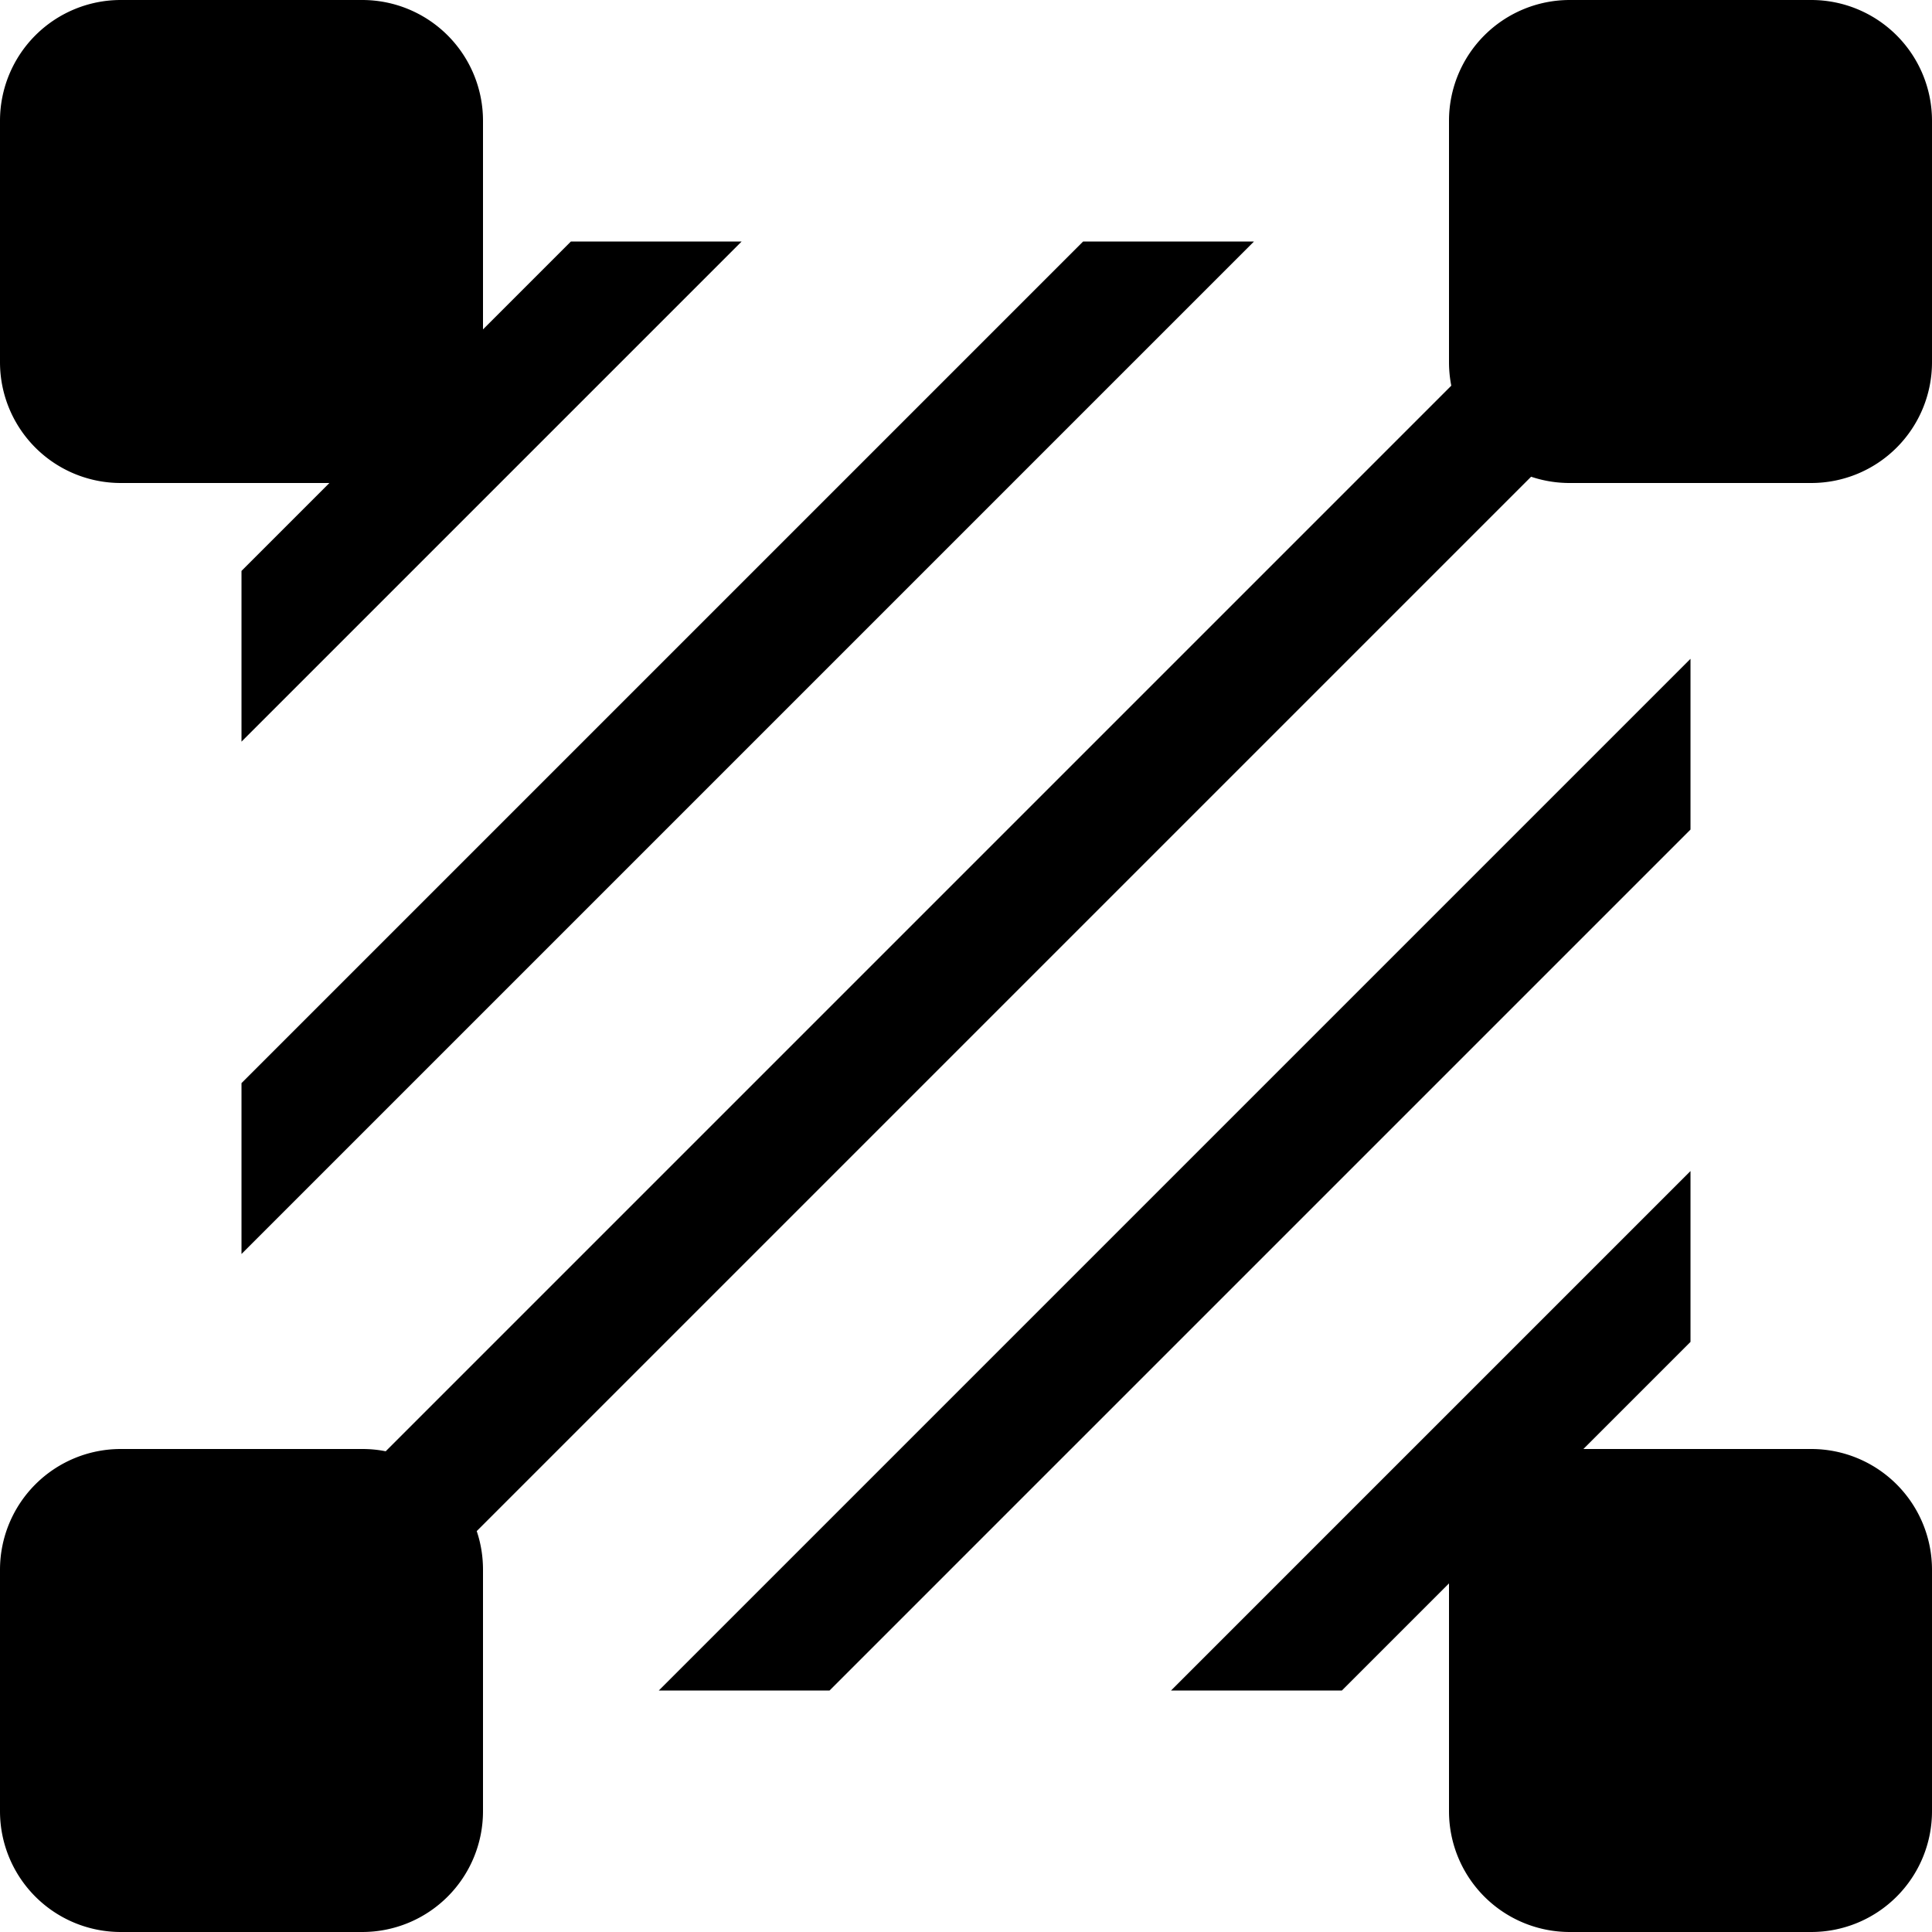 <?xml version="1.0" standalone="no"?><!DOCTYPE svg PUBLIC "-//W3C//DTD SVG 1.1//EN" "http://www.w3.org/Graphics/SVG/1.1/DTD/svg11.dtd"><svg t="1584424383211" class="icon" viewBox="0 0 1024 1024" version="1.1" xmlns="http://www.w3.org/2000/svg" p-id="5069" xmlns:xlink="http://www.w3.org/1999/xlink" width="16" height="16"><defs><style type="text/css"></style></defs><path d="M252.672 811.52c2.176 6.4 3.328 13.312 3.328 20.48v128a64 64 0 0 1-64 64H64a64 64 0 0 1-64-64V832a64 64 0 0 1 64-64h128c4.224 0 8.384 0.384 12.416 1.216l564.8-564.8A64.32 64.32 0 0 1 768 192V64a64 64 0 0 1 64-64h128a64 64 0 0 1 64 64v128a64 64 0 0 1-64 64H832a63.936 63.936 0 0 1-20.48-3.328L252.672 811.52zM839.232 768H960a64 64 0 0 1 64 64v128a64 64 0 0 1-64 64H832a64 64 0 0 1-64-64V839.232L711.232 896h-90.56L896 620.672v90.56L839.232 768z m-664.64-512H64a64 64 0 0 1-64-64V64A64 64 0 0 1 64 0h128a64 64 0 0 1 64 64v110.592L302.592 128h90.496L128 393.088v-90.496L174.592 256zM664.64 128L128 664.64v-90.56L574.08 128h90.56zM896 439.68L439.68 896h-90.496L896 349.184v90.496z" p-id="5070"></path></svg>